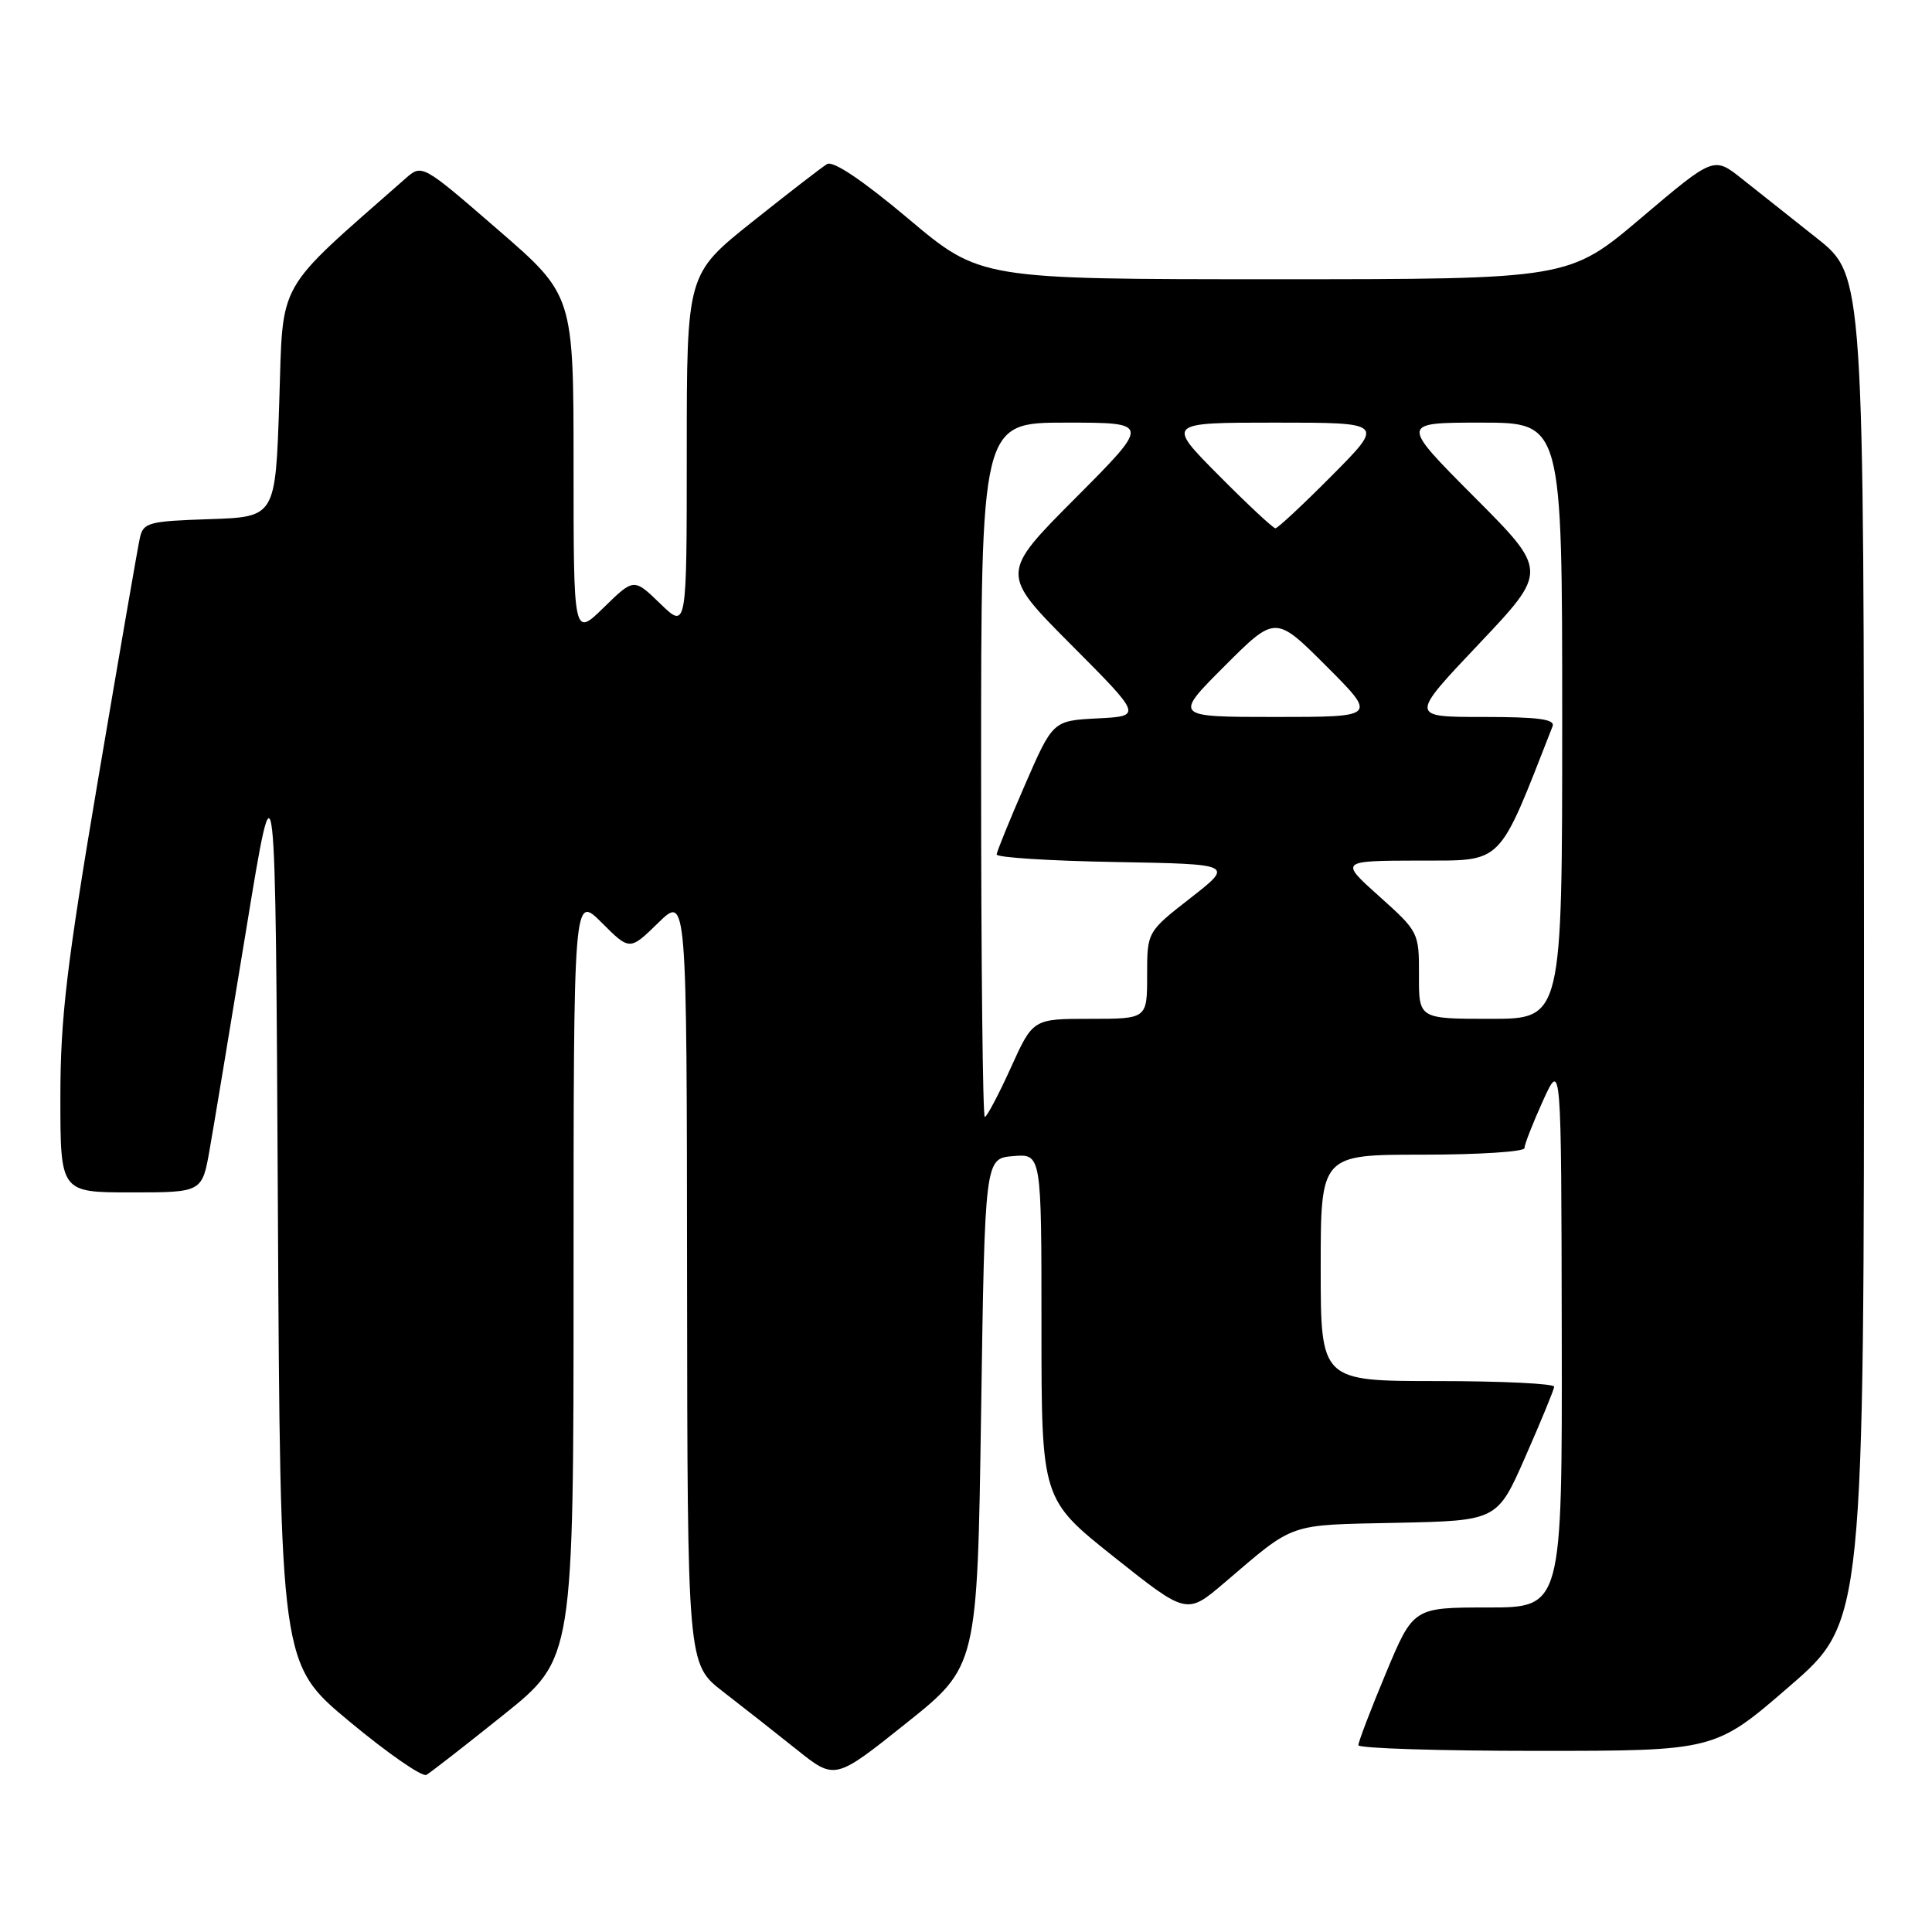 <?xml version="1.0" encoding="UTF-8" standalone="no"?>
<!DOCTYPE svg PUBLIC "-//W3C//DTD SVG 1.1//EN" "http://www.w3.org/Graphics/SVG/1.1/DTD/svg11.dtd" >
<svg xmlns="http://www.w3.org/2000/svg" xmlns:xlink="http://www.w3.org/1999/xlink" version="1.1" viewBox="0 0 256 256">
 <g >
 <path fill="currentColor"
d=" M 66.75 227.20 C 76.00 219.78 76.00 219.78 76.00 169.16 C 76.00 118.53 76.00 118.53 79.72 122.25 C 83.44 125.97 83.44 125.97 87.22 122.28 C 91.00 118.59 91.00 118.59 91.04 169.55 C 91.09 220.50 91.09 220.50 95.79 224.14 C 98.38 226.14 102.78 229.60 105.57 231.83 C 110.63 235.88 110.63 235.88 120.07 228.34 C 129.50 220.81 129.50 220.81 130.00 187.16 C 130.50 153.50 130.50 153.50 134.25 153.19 C 138.00 152.88 138.00 152.88 138.00 175.77 C 138.00 198.66 138.00 198.66 147.63 206.32 C 157.25 213.97 157.25 213.97 162.22 209.74 C 171.69 201.66 170.46 202.09 185.04 201.78 C 198.40 201.50 198.40 201.50 202.13 193.00 C 204.19 188.32 205.90 184.16 205.94 183.75 C 205.97 183.34 199.03 183.00 190.50 183.00 C 175.00 183.00 175.00 183.00 175.00 168.00 C 175.00 153.00 175.00 153.00 188.50 153.00 C 195.93 153.00 202.00 152.61 202.00 152.13 C 202.00 151.65 203.10 148.84 204.44 145.88 C 206.88 140.50 206.88 140.50 206.94 176.75 C 207.00 213.00 207.00 213.00 197.14 213.00 C 187.27 213.00 187.27 213.00 183.62 221.75 C 181.61 226.56 179.98 230.84 179.99 231.25 C 179.99 231.66 190.63 232.00 203.62 232.00 C 227.24 232.00 227.24 232.00 237.12 223.44 C 247.00 214.89 247.00 214.89 246.99 125.69 C 246.98 36.50 246.98 36.50 240.74 31.56 C 237.31 28.84 232.83 25.29 230.79 23.67 C 227.08 20.73 227.08 20.73 217.48 28.86 C 207.88 37.00 207.88 37.00 168.89 37.00 C 129.89 37.00 129.89 37.00 120.37 28.99 C 114.29 23.88 110.39 21.26 109.59 21.74 C 108.89 22.16 104.43 25.61 99.66 29.41 C 91.00 36.32 91.00 36.32 91.00 59.86 C 91.00 83.39 91.00 83.39 87.50 80.00 C 83.99 76.60 83.99 76.60 80.00 80.50 C 76.00 84.41 76.00 84.41 76.00 61.76 C 76.00 39.11 76.00 39.11 65.96 30.42 C 55.92 21.72 55.92 21.72 53.71 23.67 C 36.29 39.01 37.55 36.79 37.00 53.34 C 36.50 68.50 36.50 68.50 27.76 68.79 C 19.67 69.06 18.98 69.24 18.53 71.29 C 18.26 72.50 15.78 86.84 13.02 103.14 C 8.83 127.90 8.00 134.85 8.00 145.39 C 8.00 158.00 8.00 158.00 17.39 158.00 C 26.79 158.00 26.79 158.00 27.79 152.25 C 28.35 149.09 30.53 135.93 32.65 123.00 C 36.50 99.50 36.50 99.50 36.82 160.00 C 37.14 220.50 37.14 220.50 46.32 228.12 C 51.37 232.32 55.95 235.49 56.50 235.18 C 57.05 234.87 61.66 231.28 66.75 227.20 Z  M 130.00 102.00 C 130.00 56.00 130.00 56.00 141.23 56.00 C 152.46 56.00 152.46 56.00 142.50 66.00 C 132.54 76.00 132.54 76.00 141.94 85.44 C 151.35 94.89 151.35 94.89 145.43 95.19 C 139.51 95.50 139.51 95.50 135.81 104.00 C 133.78 108.67 132.09 112.83 132.06 113.22 C 132.03 113.62 139.09 114.07 147.75 114.22 C 163.50 114.50 163.50 114.50 157.75 118.99 C 152.00 123.47 152.00 123.47 152.00 129.24 C 152.00 135.00 152.00 135.00 144.44 135.00 C 136.87 135.00 136.87 135.00 133.93 141.50 C 132.31 145.07 130.76 148.00 130.49 148.00 C 130.22 148.00 130.00 127.30 130.00 102.00 Z  M 188.02 129.25 C 188.04 123.57 187.98 123.45 182.77 118.78 C 177.50 114.06 177.50 114.06 188.00 114.03 C 199.34 114.00 198.39 114.95 205.72 96.25 C 206.10 95.30 203.87 95.00 196.51 95.00 C 186.80 95.00 186.80 95.00 195.96 85.33 C 205.12 75.65 205.12 75.65 195.33 65.83 C 185.54 56.00 185.54 56.00 196.27 56.00 C 207.00 56.00 207.00 56.00 207.00 95.50 C 207.00 135.00 207.00 135.00 197.50 135.00 C 188.00 135.00 188.00 135.00 188.02 129.25 Z  M 162.26 88.26 C 169.00 81.52 169.00 81.52 175.74 88.26 C 182.48 95.00 182.48 95.00 169.00 95.00 C 155.52 95.00 155.52 95.00 162.26 88.26 Z  M 161.50 63.00 C 154.55 56.00 154.55 56.00 169.00 56.00 C 183.45 56.00 183.45 56.00 176.50 63.00 C 172.68 66.85 169.30 70.00 169.00 70.00 C 168.70 70.00 165.32 66.85 161.50 63.00 Z "/>
</g>
</svg>